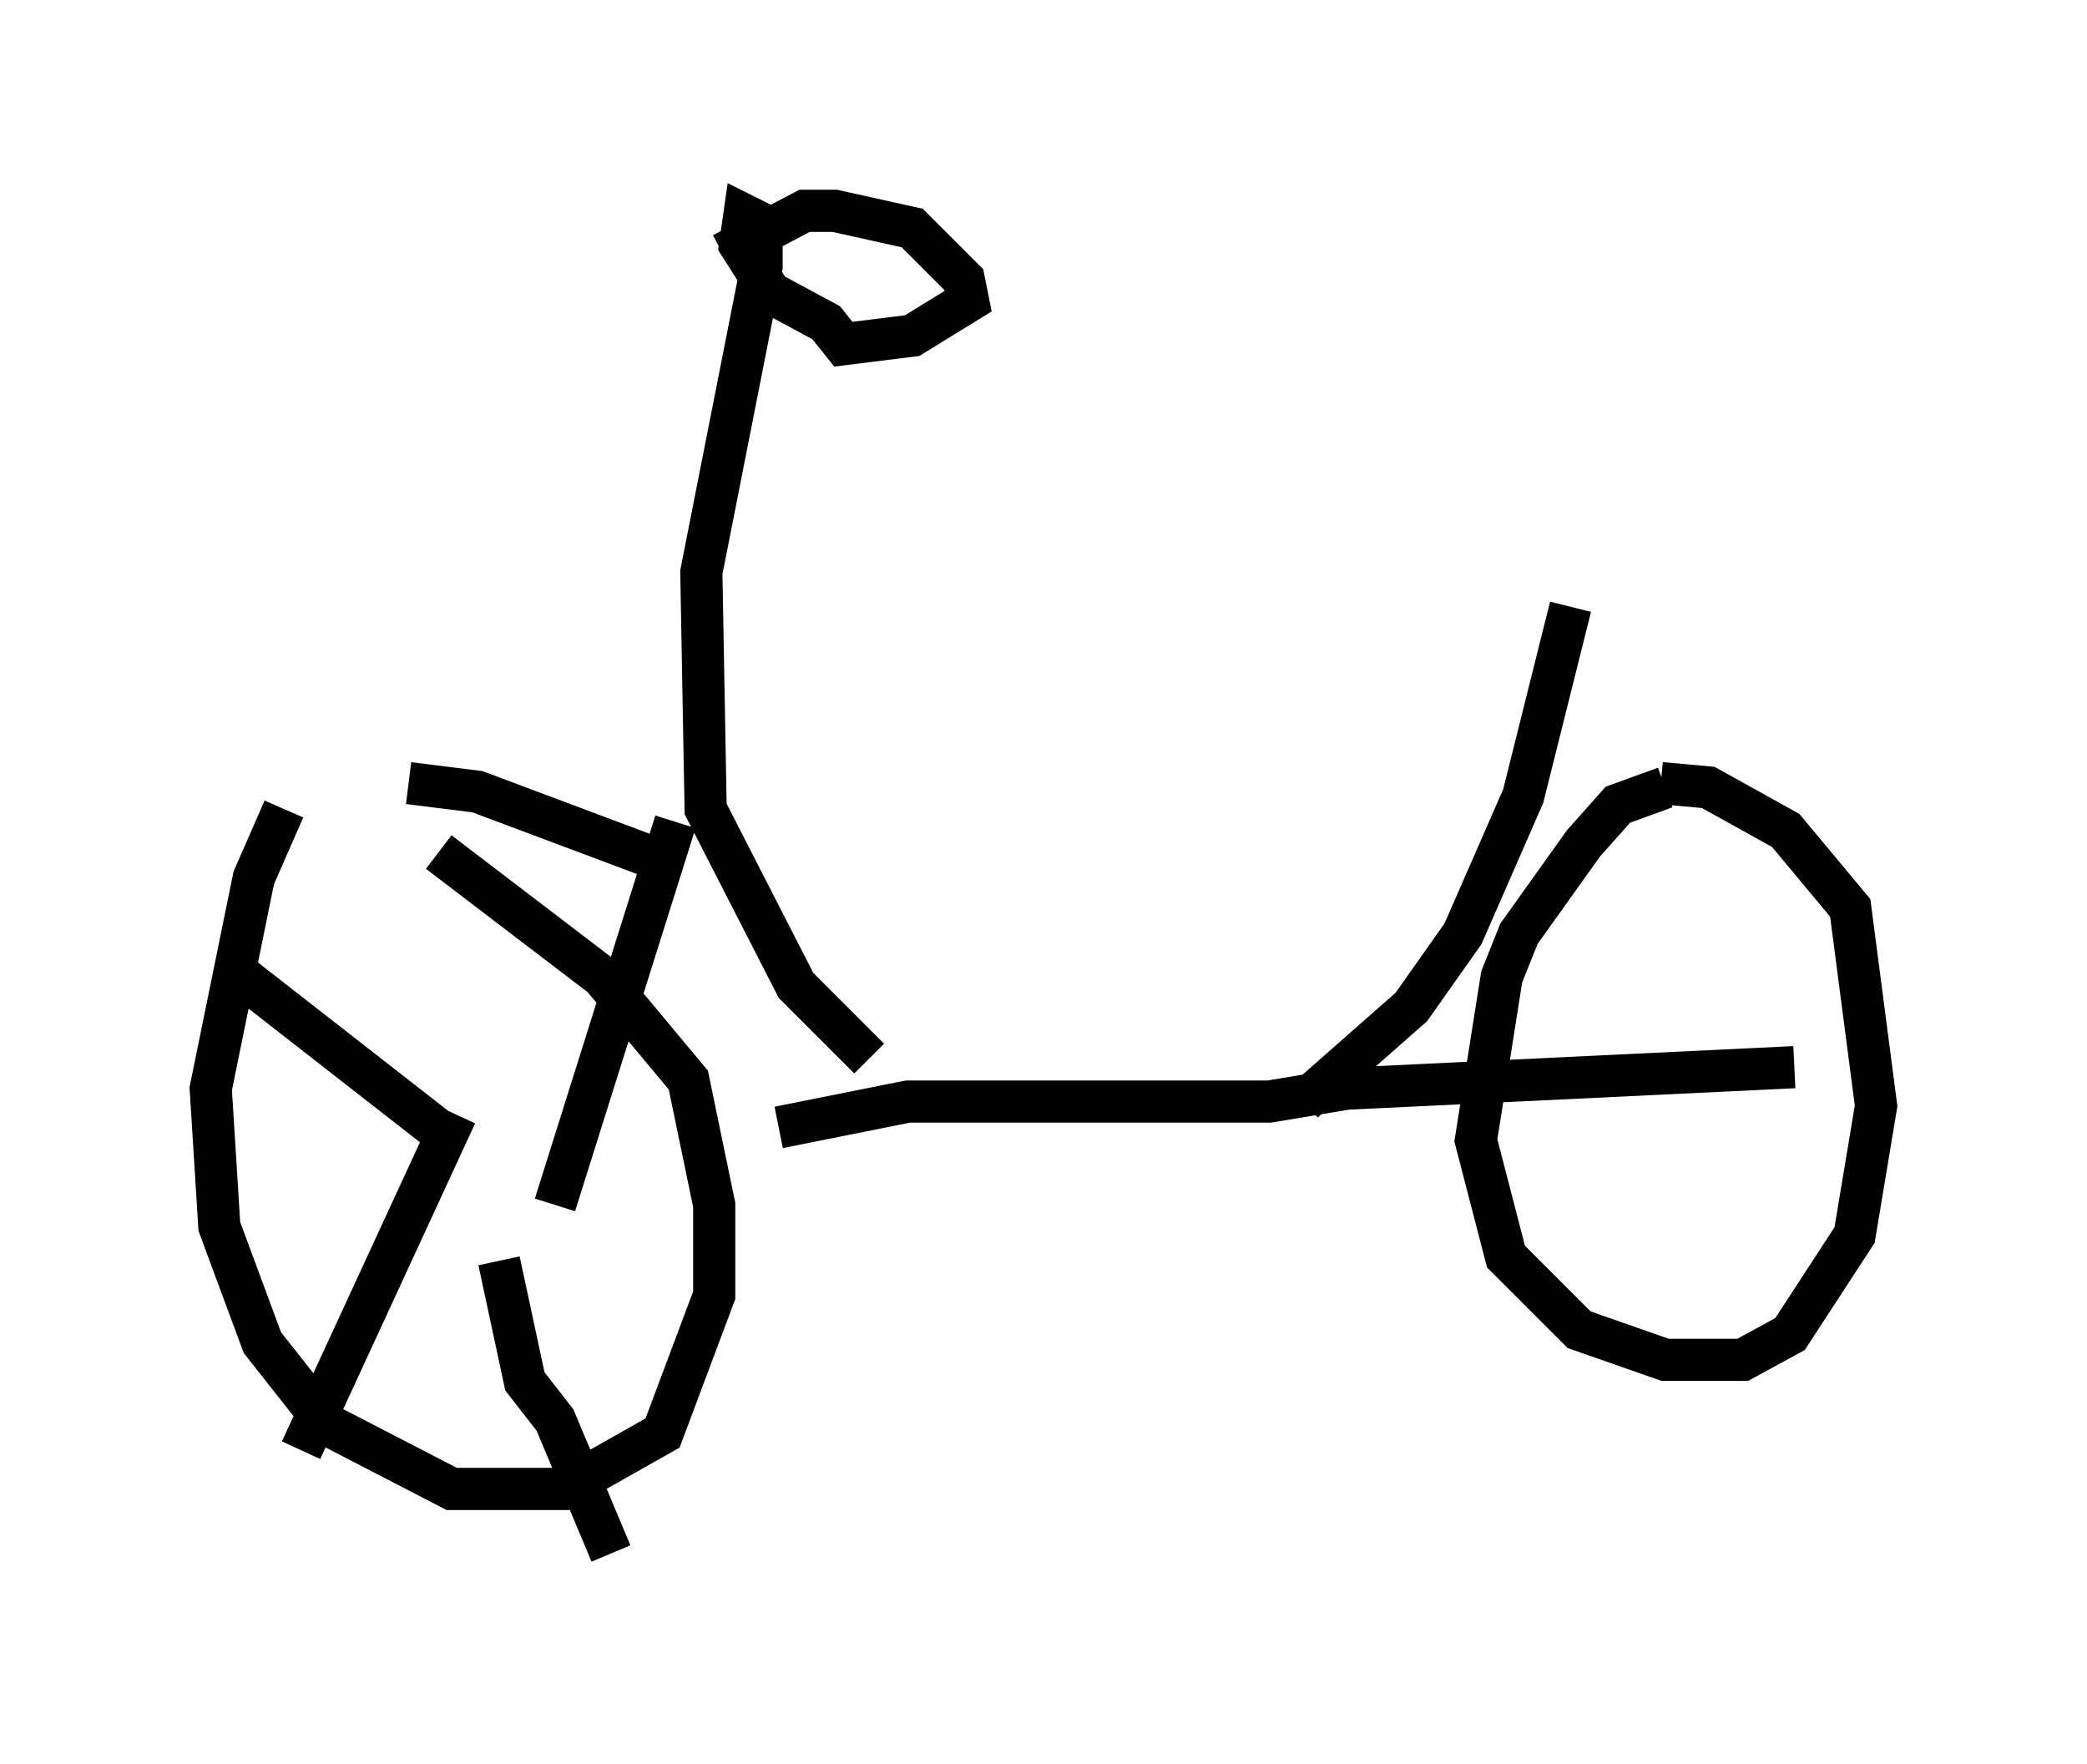 <?xml version="1.0" encoding="utf-8" ?>
<svg baseProfile="full" height="41.85" version="1.1" width="49.507" xmlns="http://www.w3.org/2000/svg" xmlns:ev="http://www.w3.org/2001/xml-events" xmlns:xlink="http://www.w3.org/1999/xlink"><defs /><rect fill="white" height="41.85" width="49.507" x="0" y="0" /><path d="M7.858, 18.169 m-1.123, 1.021 l-0.715, 1.633 -1.021, 5.002 l0.204, 3.267 1.021, 2.756 l1.531, 1.94 2.96, 1.531 l2.654, 0.0 2.348, -1.327 l1.225, -3.267 0.0, -2.144 l-0.613, -2.96 -2.042, -2.45 l-3.879, -2.96 m29.094, -1.531 l-1.123, 0.408 -0.817, 0.919 l-1.531, 2.144 -0.408, 1.021 l-0.613, 3.879 0.715, 2.756 l1.735, 1.735 2.042, 0.715 l1.838, 0.0 1.123, -0.613 l1.531, -2.348 0.51, -3.063 l-0.613, -4.696 -1.531, -1.838 l-1.838, -1.021 -1.123, -0.102 m-23.99, 1.735 l-4.083, -1.531 -1.633, -0.204 m8.779, 8.167 l3.063, -0.613 8.575, 0.0 l1.838, -0.306 10.617, -0.51 m-31.85, 1.735 l-5.104, -3.981 m7.554, 5.513 l2.858, -9.086 m-5.206, 6.942 l-3.675, 7.963 m4.696, -4.492 l0.613, 2.858 0.715, 0.919 l1.327, 3.165 m6.125, -11.74 l-1.735, -1.735 -2.144, -4.185 l-0.102, -5.615 1.429, -7.248 l0.0, -1.021 -0.408, -0.204 l-0.102, 0.715 0.715, 1.123 l1.327, 0.715 0.408, 0.51 l1.633, -0.204 1.327, -0.817 l-0.102, -0.51 -1.225, -1.225 l-1.838, -0.408 -0.715, 0.0 l-1.94, 1.021 m13.781, 20.111 l2.552, -2.246 1.225, -1.735 l1.429, -3.267 1.123, -4.492 " fill="none" stroke="black" stroke-width="1" /></svg>